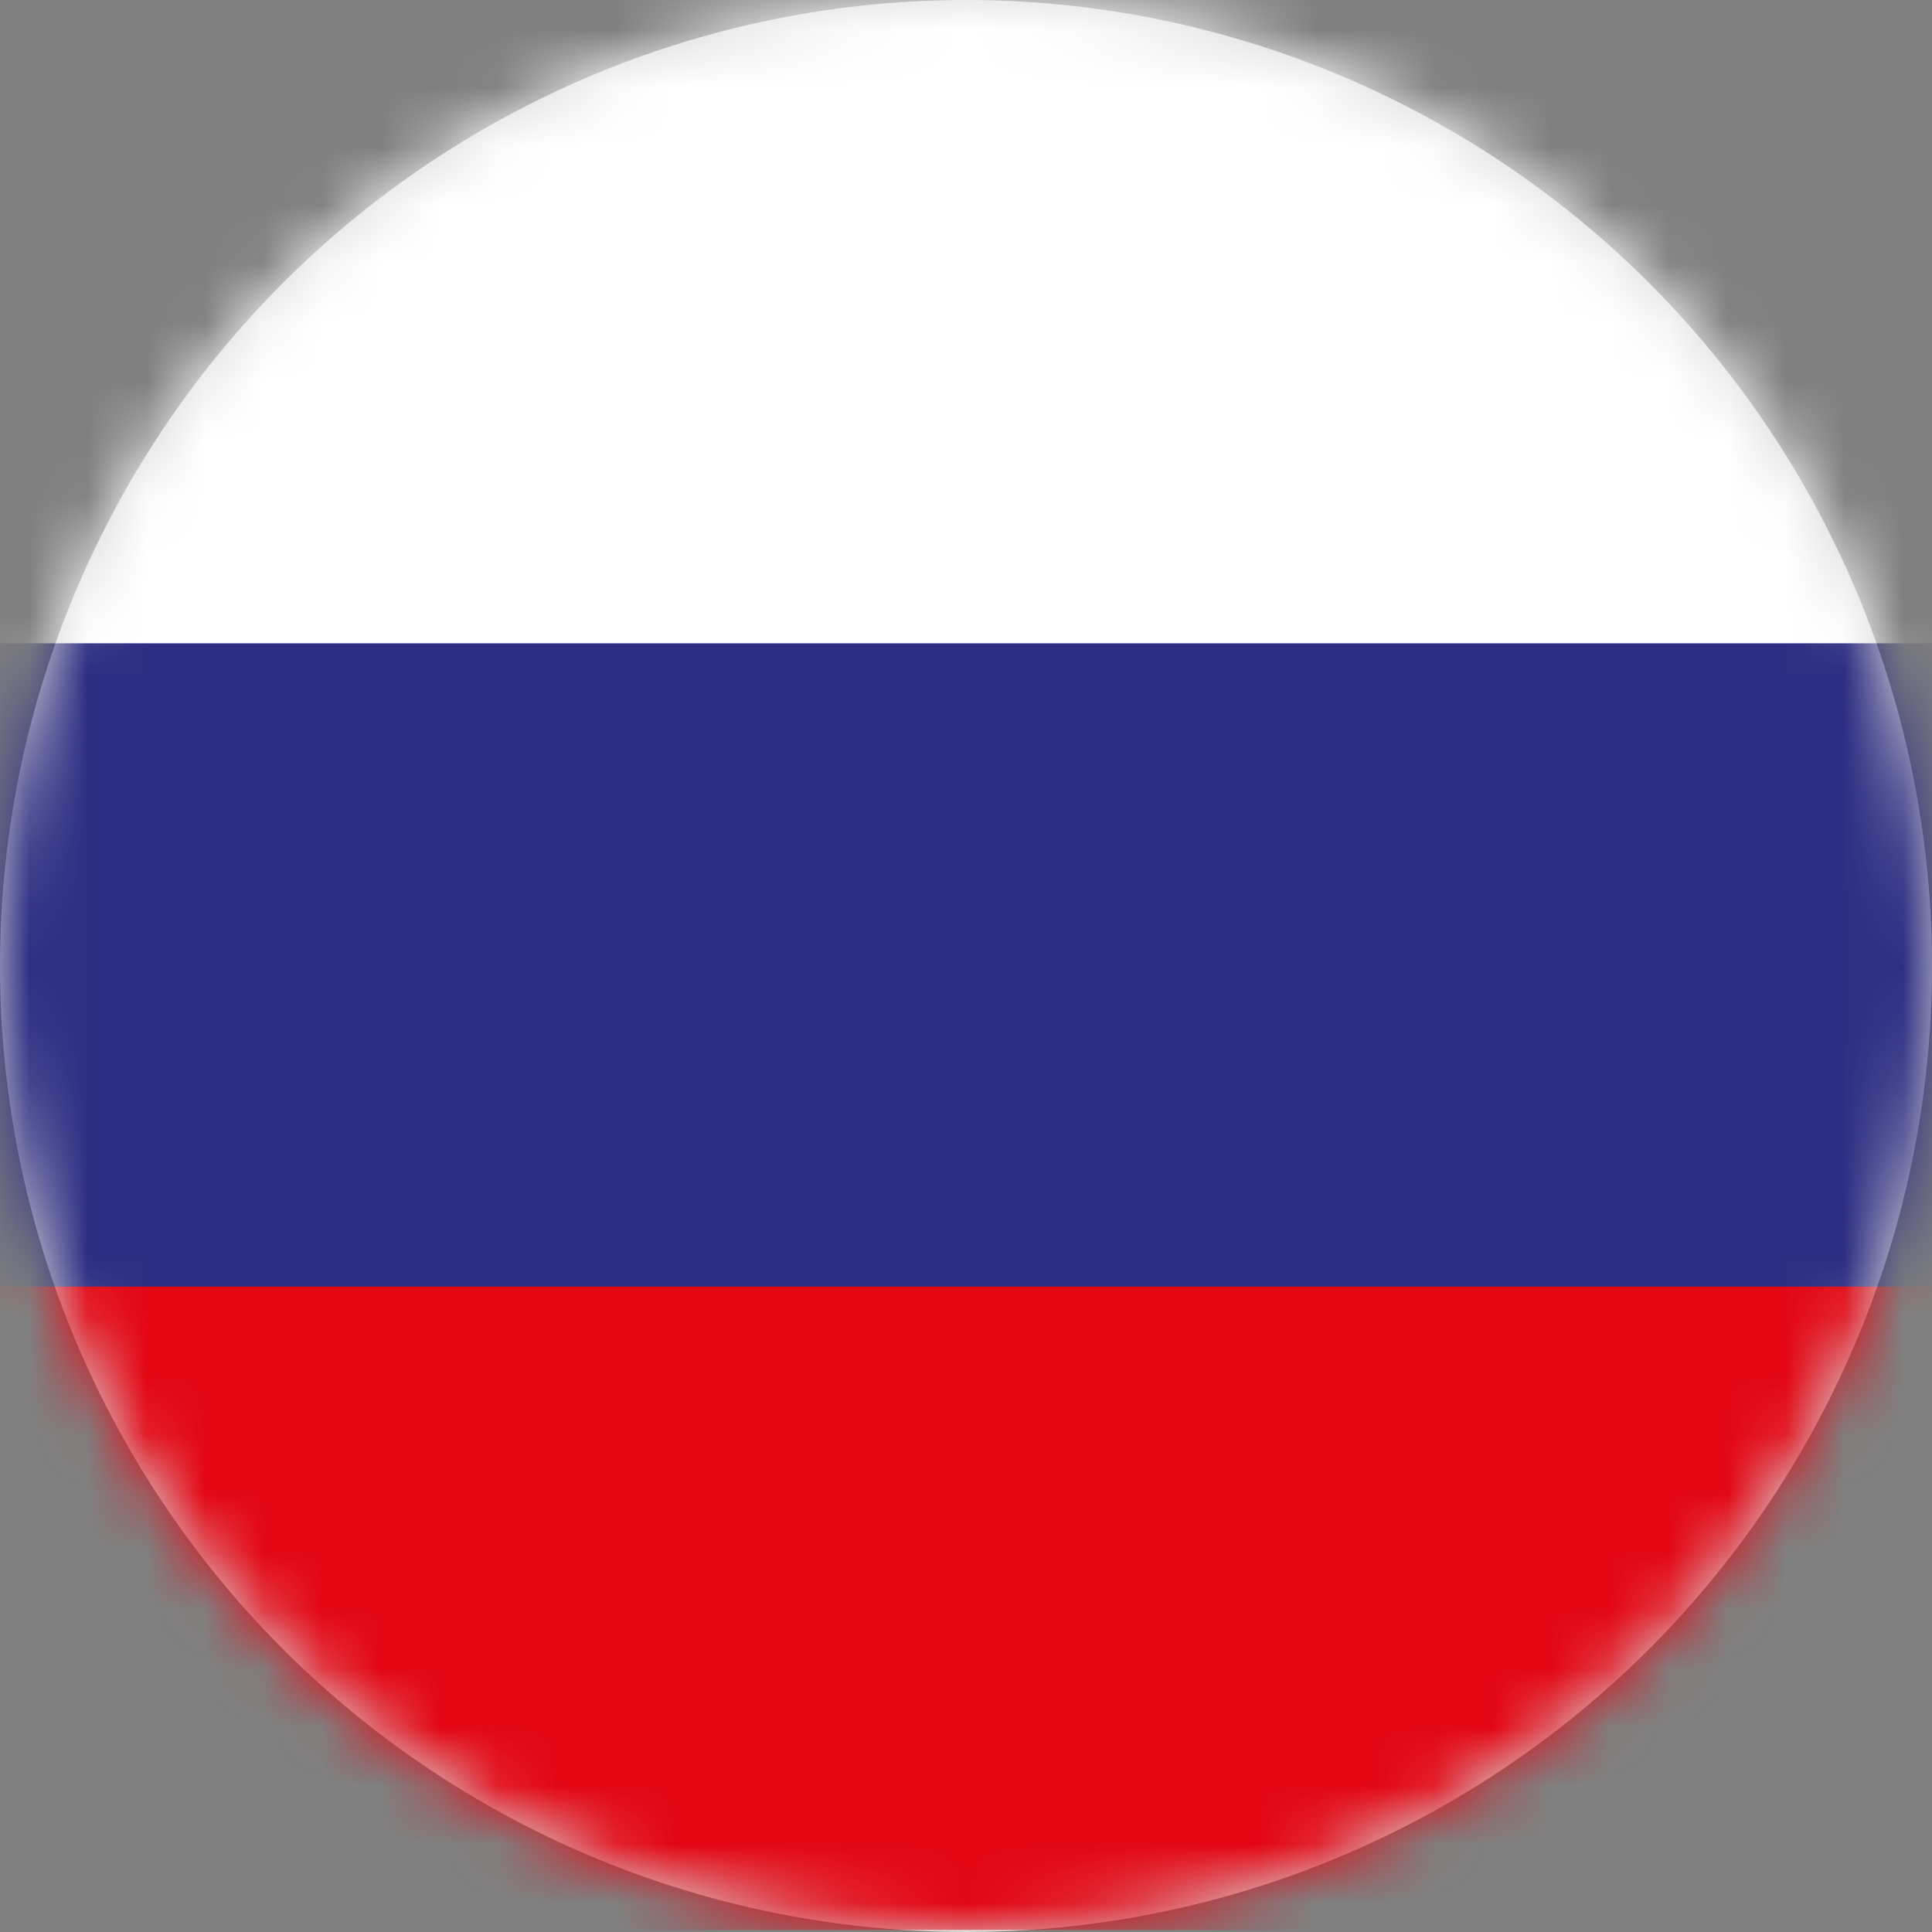 <?xml version="1.0" encoding="UTF-8"?>
<svg width="33px" height="33px" viewBox="0 0 33 33" version="1.1" xmlns="http://www.w3.org/2000/svg" xmlns:xlink="http://www.w3.org/1999/xlink">
    <rect x="0" y="0" width="33" height="33" fill="#808080" stroke="none"/>
    <title>Rus_flag@3x</title>
    <defs>
        <circle id="path-1" cx="16.5" cy="16.5" r="16.5"></circle>
    </defs>
    <g id="1.-Welcome" stroke="none" stroke-width="1" fill="none" fill-rule="evenodd">
        <g id="1.1-Choose-Language" transform="translate(-27, -186)">
            <g id="languages" transform="translate(26, 130)">
                <g id="language-2" transform="translate(0, 56)">
                    <g id="USA_flag" transform="translate(1, 0)">
                        <mask id="mask-2" fill="white">
                            <use xlink:href="#path-1"></use>
                        </mask>
                        <use id="Mask" fill="#D8D8D8" xlink:href="#path-1"></use>
                        <g id="rus_flag" mask="url(#mask-2)" fill-rule="nonzero">
                            <g transform="translate(-3, 0)">
                                <rect id="Rectangle_12" fill="#E30613" x="0" y="16.482" width="49.08" height="16.482"></rect>
                                <rect id="Rectangle_13" fill="#FFFFFF" x="0" y="0" width="49.08" height="16.482"></rect>
                                <rect id="Rectangle_14" fill="#2D2E83" x="0" y="10.988" width="49.08" height="10.988"></rect>
                            </g>
                        </g>
                    </g>
                </g>
            </g>
        </g>
    </g>
</svg>